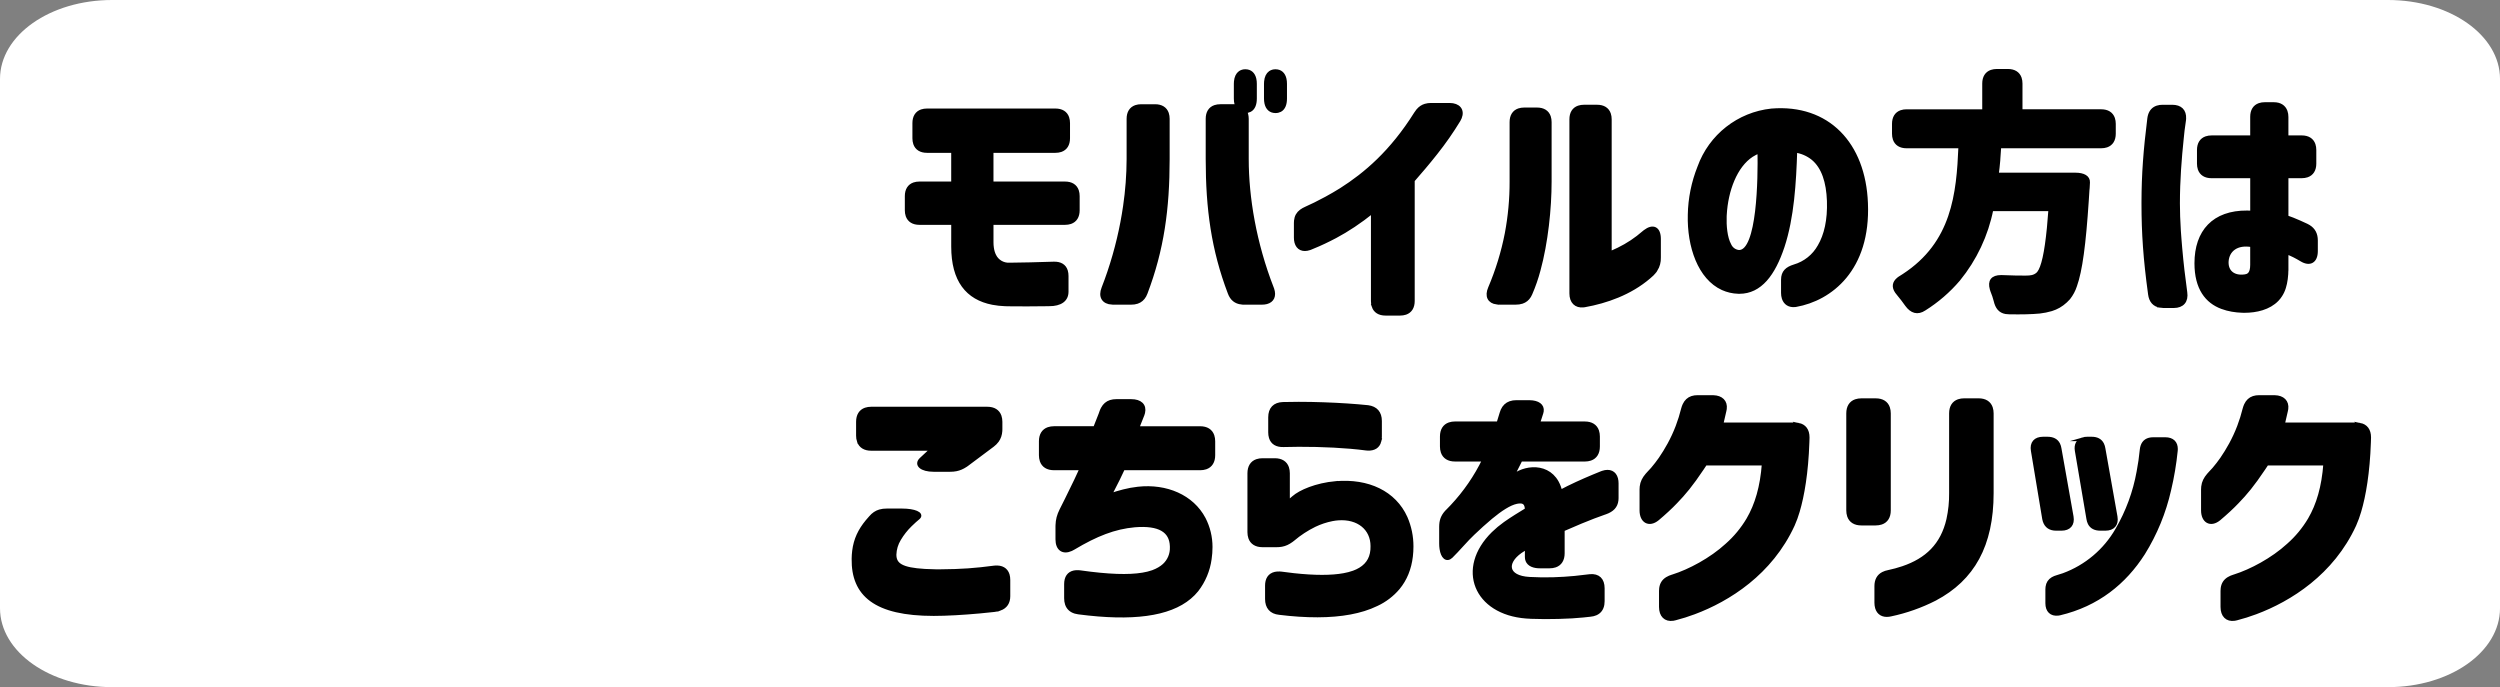 <svg version="1.1" xmlns="http://www.w3.org/2000/svg" xmlns:xlink="http://www.w3.org/1999/xlink" width="167.487" height="46.034" viewBox="0,0,167.487,46.034"><rect x="0" y="0" width="167.487" height="46.034" fill="#808080" stroke="none"/><g transform="translate(-50.256,-155.684)"><g data-paper-data="{&quot;isPaintingLayer&quot;:true}" stroke-linejoin="miter" stroke-miterlimit="10" stroke-dasharray="" stroke-dashoffset="0" style="mix-blend-mode: normal"><path d="M217.744,160.974v35.455c0,2.931 -3.349,5.29 -7.511,5.29h-152.466c-4.161,0 -7.511,-2.359 -7.511,-5.29v-35.455c0,-2.931 3.349,-5.29 7.511,-5.29h152.466c4.161,0 7.511,2.359 7.511,5.29z" fill="#ffffff" fill-rule="nonzero" stroke="none" stroke-width="1" stroke-linecap="butt"/><path d="M184.138,166.436c-0.027,0.315 -0.062,0.629 -0.104,0.942h5.264c0.543,0 0.866,0.187 0.849,0.526c0,0.128 -0.008,0.257 -0.019,0.369c-0.004,0.047 -0.009,0.094 -0.015,0.141c-0.014,0.231 -0.028,0.462 -0.044,0.692c-0.195,2.963 -0.429,4.707 -0.79,5.717c-0.096,0.299 -0.245,0.578 -0.44,0.825c-0.065,0.073 -0.133,0.142 -0.204,0.208c-0.295,0.274 -0.602,0.441 -0.948,0.549c-0.256,0.076 -0.519,0.129 -0.784,0.159c-0.509,0.051 -1.24,0.068 -2.055,0.051c-0.071,0 -0.142,-0.005 -0.213,-0.017c-0.385,-0.067 -0.586,-0.329 -0.687,-0.764c-0.051,-0.221 -0.136,-0.442 -0.221,-0.662c-0.015,-0.042 -0.029,-0.085 -0.041,-0.128c-0.146,-0.517 0.046,-0.807 0.639,-0.807c0.016,0 0.032,0 0.048,0.001c0.679,0.034 1.257,0.034 1.596,0.034c0.34,0 0.577,-0.034 0.798,-0.221c0.028,-0.025 0.054,-0.052 0.077,-0.082c0.285,-0.363 0.503,-1.327 0.668,-3.012c0.04,-0.417 0.075,-0.835 0.104,-1.253h-3.94c-0.342,1.725 -1.103,3.339 -2.216,4.701c-0.656,0.77 -1.427,1.435 -2.284,1.972c-0.458,0.306 -0.849,0.17 -1.172,-0.272c-0.001,-0.002 -0.003,-0.004 -0.004,-0.006c-0.169,-0.236 -0.354,-0.489 -0.556,-0.725c-0.042,-0.047 -0.081,-0.097 -0.117,-0.149c-0.215,-0.317 -0.183,-0.597 0.11,-0.839c0.061,-0.049 0.125,-0.094 0.193,-0.132c0.056,-0.035 0.112,-0.07 0.167,-0.106c3.341,-2.175 3.656,-5.465 3.789,-8.656h-3.6c-0.41,0 -0.684,-0.174 -0.795,-0.492c-0.038,-0.115 -0.056,-0.236 -0.055,-0.357v-0.662c0,-0.41 0.174,-0.684 0.492,-0.795c0.115,-0.038 0.236,-0.056 0.357,-0.055h5.196v-1.851c0,-0.41 0.174,-0.684 0.492,-0.795c0.115,-0.038 0.236,-0.056 0.357,-0.055h0.747c0.41,0 0.684,0.174 0.795,0.492c0.038,0.115 0.056,0.236 0.055,0.357v1.851h5.4c0.41,0 0.684,0.174 0.795,0.492c0.038,0.115 0.056,0.236 0.055,0.357v0.662c0,0.41 -0.174,0.684 -0.492,0.795c-0.115,0.038 -0.236,0.056 -0.357,0.055h-6.826c-0.017,0.314 -0.039,0.629 -0.066,0.942zM120.526,176.073c-1.01,0.015 -2.034,0.017 -2.683,0.006c-0.085,-0.001 -0.17,-0.003 -0.254,-0.006c-0.279,-0.01 -0.557,-0.041 -0.832,-0.093c-1.692,-0.33 -2.649,-1.512 -2.649,-3.779v-1.579h-2.258c-0.41,0 -0.684,-0.174 -0.795,-0.492c-0.038,-0.115 -0.056,-0.236 -0.055,-0.357v-0.951c0,-0.41 0.174,-0.684 0.492,-0.795c0.115,-0.038 0.236,-0.056 0.357,-0.055h2.258v-2.174h-1.749c-0.41,0 -0.684,-0.174 -0.795,-0.492c-0.038,-0.115 -0.056,-0.236 -0.055,-0.357v-1.019c0,-0.41 0.174,-0.684 0.492,-0.795c0.115,-0.038 0.236,-0.056 0.357,-0.055h8.609c0.41,0 0.684,0.174 0.795,0.492c0.038,0.115 0.056,0.236 0.055,0.357v1.019c0,0.41 -0.174,0.684 -0.492,0.795c-0.115,0.038 -0.236,0.056 -0.357,0.055h-4.279v2.174h4.924c0.41,0 0.684,0.174 0.795,0.492c0.038,0.115 0.056,0.236 0.055,0.357v0.951c0,0.41 -0.174,0.684 -0.492,0.795c-0.115,0.038 -0.236,0.056 -0.357,0.055h-4.924v1.291c-0.001,0.131 0.009,0.262 0.028,0.392c0.029,0.194 0.081,0.361 0.152,0.503c0.185,0.385 0.583,0.621 1.01,0.6c0.014,-0 0.029,-0 0.043,-0c0.63,-0.001 1.933,-0.035 2.928,-0.068c0.434,-0.013 0.715,0.157 0.82,0.494c0.032,0.11 0.048,0.224 0.046,0.338v1.053c0,0.543 -0.408,0.849 -1.189,0.849zM170.467,173.525c0.715,-0.208 1.319,-0.689 1.682,-1.34c0.435,-0.738 0.671,-1.754 0.627,-3.041c-0.047,-1.268 -0.362,-2.268 -1.062,-2.849c-0.34,-0.274 -0.747,-0.451 -1.179,-0.513c-0.068,2.123 -0.204,4.466 -0.849,6.419c-0.616,1.846 -1.508,3.041 -2.901,3.041c-0.029,0 -0.058,-0.001 -0.087,-0.002c-0.356,-0.011 -0.707,-0.093 -1.032,-0.239c-1.537,-0.698 -2.268,-2.805 -2.212,-4.923c0.019,-1.095 0.238,-2.176 0.644,-3.193c0.751,-2.091 2.631,-3.569 4.841,-3.803c3.77,-0.306 6.181,2.241 6.334,6.215c0.187,4.432 -2.394,6.419 -4.704,6.826c-0.017,0.003 -0.034,0.005 -0.052,0.007c-0.387,0.042 -0.654,-0.139 -0.762,-0.464c-0.037,-0.116 -0.054,-0.237 -0.053,-0.358v-0.883c0,-0.509 0.272,-0.747 0.764,-0.9zM203.443,173.692c-0.003,0.491 -0.059,0.909 -0.167,1.252c-0.055,0.183 -0.136,0.357 -0.24,0.518c-0.066,0.104 -0.142,0.201 -0.228,0.29c-0.546,0.571 -1.403,0.763 -2.184,0.763c-0.052,-0 -0.104,-0.001 -0.156,-0.003c-0.436,-0.014 -0.916,-0.086 -1.355,-0.252c-1.002,-0.374 -1.715,-1.257 -1.715,-2.938c0,-2.123 1.175,-3.426 3.408,-3.408c0.11,0.001 0.219,0.005 0.328,0.012v-2.428h-2.717c-0.41,0 -0.684,-0.174 -0.795,-0.492c-0.038,-0.115 -0.056,-0.236 -0.055,-0.357v-0.917c0,-0.41 0.174,-0.684 0.492,-0.795c0.115,-0.038 0.236,-0.056 0.357,-0.055h2.717v-1.375c0,-0.41 0.174,-0.684 0.492,-0.795c0.115,-0.038 0.236,-0.056 0.357,-0.055h0.611c0.403,0 0.676,0.178 0.789,0.491c0.042,0.12 0.062,0.247 0.06,0.375v1.358h1.019c0.41,0 0.684,0.174 0.795,0.492c0.038,0.115 0.056,0.236 0.055,0.357v0.917c0,0.41 -0.174,0.684 -0.492,0.795c-0.115,0.038 -0.236,0.056 -0.357,0.055h-1.019v2.734c0.136,0.046 0.272,0.096 0.405,0.149c0.141,0.056 0.293,0.12 0.456,0.192c0.161,0.071 0.321,0.144 0.48,0.219c0.046,0.022 0.092,0.047 0.136,0.074c0.332,0.205 0.493,0.506 0.493,0.928v0.713c0,0.679 -0.408,0.917 -0.968,0.577c-0.34,-0.204 -0.662,-0.374 -1.002,-0.492v1.053c0,0.016 -0,0.032 -0,0.048zM142.282,176.209c-0.038,-0.115 -0.056,-0.236 -0.055,-0.357v-6.011c-0.866,0.696 -1.715,1.257 -2.513,1.681c-0.121,0.064 -0.242,0.126 -0.364,0.187c-0.264,0.133 -0.521,0.254 -0.763,0.361c-0.183,0.082 -0.368,0.159 -0.554,0.233c-0.015,0.006 -0.03,0.011 -0.045,0.016c-0.449,0.154 -0.778,-0.009 -0.885,-0.405c-0.026,-0.1 -0.038,-0.204 -0.037,-0.308v-0.985c-0,-0.049 0.002,-0.099 0.007,-0.148c0.029,-0.283 0.147,-0.484 0.358,-0.642c0.098,-0.071 0.203,-0.131 0.313,-0.178c0.361,-0.159 0.841,-0.391 1.37,-0.68c0.336,-0.183 0.666,-0.375 0.99,-0.577c1.63,-1.036 3.379,-2.513 5.009,-5.111c0.04,-0.064 0.084,-0.126 0.132,-0.184c0.143,-0.172 0.304,-0.283 0.499,-0.341c0.126,-0.036 0.257,-0.054 0.388,-0.052h1.24c0.597,0 0.891,0.359 0.693,0.853c-0.023,0.057 -0.051,0.113 -0.082,0.166c-0.465,0.767 -0.979,1.503 -1.537,2.205c-0.535,0.681 -1.07,1.301 -1.537,1.836v8.083c0,0.41 -0.174,0.684 -0.492,0.795c-0.115,0.038 -0.236,0.056 -0.357,0.055h-0.985c-0.41,0 -0.684,-0.174 -0.795,-0.492zM161.187,173.747c-0.07,0.111 -0.153,0.213 -0.247,0.305c-0.071,0.066 -0.143,0.131 -0.217,0.194c-1.26,1.078 -2.856,1.638 -4.3,1.895c-0.025,0.005 -0.051,0.008 -0.076,0.011c-0.515,0.06 -0.824,-0.259 -0.824,-0.809v-11.666c0,-0.41 0.174,-0.684 0.492,-0.795c0.115,-0.038 0.236,-0.056 0.357,-0.055h0.883c0.41,0 0.684,0.174 0.795,0.492c0.038,0.115 0.056,0.236 0.055,0.357v8.983c0.198,-0.084 0.393,-0.174 0.586,-0.269c0.611,-0.297 1.179,-0.675 1.69,-1.123c0.026,-0.022 0.052,-0.043 0.079,-0.064c0.538,-0.411 0.94,-0.224 0.94,0.489v1.257c0.009,0.281 -0.065,0.559 -0.212,0.799zM133.432,175.961c-0.383,-0.045 -0.65,-0.251 -0.798,-0.653c-1.104,-2.904 -1.477,-5.638 -1.477,-8.966v-2.7c0,-0.41 0.174,-0.684 0.492,-0.795c0.115,-0.038 0.236,-0.056 0.357,-0.055h0.934c0.068,0 0.136,0 0.204,0.017c-0.023,-0.046 -0.041,-0.093 -0.055,-0.142c-0.017,-0.058 -0.029,-0.122 -0.037,-0.191c-0.007,-0.064 -0.01,-0.128 -0.01,-0.193v-0.985c-0,-0.051 0.002,-0.101 0.007,-0.152c0.026,-0.277 0.123,-0.479 0.281,-0.591c0.105,-0.072 0.23,-0.109 0.357,-0.106c0.003,-0 0.007,-0 0.01,0c0.313,0.004 0.524,0.19 0.602,0.527c0.023,0.106 0.034,0.214 0.033,0.322v0.985c0,0.391 -0.114,0.658 -0.336,0.778c-0.096,0.049 -0.202,0.074 -0.309,0.071h-0.017c0.068,0.136 0.119,0.306 0.119,0.509v2.7c0,2.564 0.509,5.638 1.681,8.643c0.01,0.025 0.019,0.05 0.028,0.075c0.152,0.451 -0.004,0.773 -0.394,0.875c-0.097,0.024 -0.196,0.036 -0.296,0.035h-1.206c-0.057,0 -0.113,-0.003 -0.17,-0.01zM124.76,175.969c-0.572,-0.032 -0.811,-0.414 -0.583,-0.983c0.137,-0.351 0.266,-0.706 0.386,-1.063c0.505,-1.496 0.852,-2.992 1.058,-4.417c0.154,-1.048 0.233,-2.105 0.237,-3.164v-2.7c0,-0.41 0.174,-0.684 0.492,-0.795c0.115,-0.038 0.236,-0.056 0.357,-0.055h0.934c0.41,0 0.684,0.174 0.795,0.492c0.038,0.115 0.056,0.236 0.055,0.357v2.7c0,3.328 -0.374,6.062 -1.477,8.966c-0.023,0.062 -0.05,0.122 -0.081,0.179c-0.118,0.215 -0.283,0.353 -0.495,0.425c-0.127,0.041 -0.259,0.06 -0.392,0.058h-1.206c-0.026,0 -0.053,-0.001 -0.079,-0.002zM150.54,175.96c-0.512,-0.067 -0.697,-0.438 -0.467,-0.974c0.501,-1.175 0.877,-2.4 1.121,-3.654c0.218,-1.152 0.326,-2.322 0.322,-3.494v-3.974c0,-0.41 0.174,-0.684 0.492,-0.795c0.115,-0.038 0.236,-0.056 0.357,-0.055h0.866c0.41,0 0.684,0.174 0.795,0.492c0.038,0.115 0.056,0.236 0.055,0.357v3.974c0,1.826 -0.237,4.088 -0.742,5.939c-0.143,0.541 -0.326,1.07 -0.549,1.583c-0.023,0.054 -0.049,0.105 -0.079,0.155c-0.121,0.201 -0.285,0.327 -0.486,0.394c-0.136,0.043 -0.278,0.064 -0.42,0.061h-1.087c-0.06,0 -0.119,-0.003 -0.178,-0.011zM194.991,176.177c-0.404,-0.063 -0.641,-0.328 -0.7,-0.783c-0.003,-0.021 -0.006,-0.041 -0.008,-0.062c-0.316,-2.312 -0.433,-4.031 -0.433,-5.984c-0,-0.044 0,-0.088 0,-0.132c0.005,-1.878 0.125,-3.467 0.39,-5.59c0.009,-0.075 0.025,-0.149 0.047,-0.221c0.083,-0.266 0.248,-0.442 0.492,-0.524c0.117,-0.037 0.238,-0.055 0.36,-0.053h0.645c0.543,0 0.83,0.285 0.806,0.799c-0.002,0.034 -0.004,0.068 -0.008,0.101c-0.068,0.458 -0.136,0.968 -0.153,1.24c-0.136,1.291 -0.255,2.785 -0.255,4.347c0,0.534 0.021,1.183 0.063,1.832c0.011,0.176 0.024,0.353 0.039,0.529c0.016,0.211 0.034,0.423 0.052,0.634c0.091,1.038 0.197,1.931 0.339,2.966c0.085,0.577 -0.204,0.917 -0.781,0.917h-0.696c-0.067,0 -0.134,-0.005 -0.2,-0.015zM166.768,172.558c-0.007,0 -0.014,-0 -0.02,-0c-0.276,-0.028 -0.515,-0.201 -0.627,-0.455c-0.275,-0.501 -0.335,-1.315 -0.312,-1.922c0.001,-0.034 0.003,-0.069 0.005,-0.103c0.089,-1.642 0.706,-3.284 1.795,-3.994c0.16,-0.105 0.333,-0.19 0.515,-0.251c0.034,1.757 -0.016,6.725 -1.355,6.725zM136.016,163.062c-0.096,0.049 -0.202,0.074 -0.309,0.071c-0.003,-0 -0.007,-0 -0.01,-0c-0.313,-0.004 -0.524,-0.19 -0.602,-0.527c-0.023,-0.106 -0.034,-0.214 -0.033,-0.322v-0.985c-0,-0.051 0.002,-0.101 0.007,-0.152c0.026,-0.277 0.123,-0.479 0.281,-0.591c0.105,-0.072 0.23,-0.109 0.357,-0.106c0.003,-0 0.007,-0 0.01,0c0.313,0.004 0.524,0.19 0.602,0.527c0.023,0.106 0.034,0.214 0.033,0.322v0.985c0,0.391 -0.114,0.658 -0.336,0.778zM199.436,173.203c-0.001,0.022 -0.002,0.045 -0.002,0.067c0,0.655 0.485,1.033 1.241,0.918c0.18,-0.03 0.399,-0.113 0.448,-0.564c0.007,-0.066 0.01,-0.133 0.01,-0.2v-1.308c-1.036,-0.187 -1.647,0.323 -1.698,1.087z" fill="#000000" fill-rule="evenodd" stroke="#000000" stroke-width="0.25" stroke-linecap="round"/><path d="M152.903,197.018c-0.132,-0.005 -0.264,-0.012 -0.396,-0.021c-3.399,-0.258 -4.604,-3.226 -2.213,-5.577c0.239,-0.234 0.496,-0.448 0.768,-0.642c0.028,-0.02 0.056,-0.04 0.084,-0.06c0.387,-0.273 0.937,-0.613 1.396,-0.891c-0.016,-0.396 -0.156,-0.591 -0.592,-0.528c-0.032,0.005 -0.063,0.01 -0.095,0.017c-0.476,0.1 -1.071,0.492 -1.719,1.028c-0.408,0.343 -0.804,0.699 -1.188,1.068c-0.423,0.388 -1.057,1.145 -1.48,1.551c-0.295,0.281 -0.566,0.029 -0.646,-0.518c-0.016,-0.115 -0.024,-0.23 -0.024,-0.346v-1.128c-0,-0.047 0.002,-0.093 0.005,-0.14c0.027,-0.385 0.171,-0.668 0.471,-0.952c0.089,-0.089 0.177,-0.18 0.263,-0.272c0.871,-0.928 1.596,-1.983 2.15,-3.129h-1.956c-0.425,0 -0.71,-0.18 -0.824,-0.511c-0.039,-0.119 -0.058,-0.245 -0.057,-0.37v-0.67c0,-0.425 0.18,-0.71 0.511,-0.824c0.119,-0.039 0.245,-0.058 0.37,-0.057h2.907l0.211,-0.687c0.018,-0.063 0.04,-0.124 0.066,-0.183c0.11,-0.246 0.284,-0.41 0.517,-0.493c0.13,-0.044 0.266,-0.066 0.403,-0.063h0.863c0.008,-0 0.016,-0 0.023,0c0.568,0.006 0.889,0.243 0.83,0.618c-0.006,0.035 -0.014,0.07 -0.025,0.104c-0,0 -0,0.001 -0,0.001c-0.07,0.211 -0.141,0.457 -0.229,0.704h3.136c0.425,0 0.71,0.18 0.824,0.511c0.039,0.119 0.058,0.245 0.057,0.37v0.67c0,0.425 -0.18,0.71 -0.511,0.824c-0.119,0.039 -0.245,0.058 -0.37,0.057h-4.299c-0.043,0.087 -0.087,0.173 -0.13,0.26c-0.255,0.506 -0.36,0.705 -0.451,0.903c0.003,-0.003 0.006,-0.005 0.01,-0.008c0.068,-0.054 0.174,-0.135 0.333,-0.224c0.055,-0.031 0.112,-0.059 0.169,-0.086c0.269,-0.123 0.558,-0.195 0.853,-0.211c0.637,-0.032 1.274,0.22 1.643,0.883c0.108,0.198 0.187,0.411 0.235,0.632c0.673,-0.364 1.513,-0.74 2.227,-1.038c0.173,-0.072 0.347,-0.143 0.521,-0.213c0.026,-0.01 0.052,-0.02 0.078,-0.029c0.468,-0.158 0.802,0.004 0.908,0.409c0.025,0.1 0.037,0.204 0.036,0.307v0.987c0,0.046 -0.002,0.092 -0.007,0.138c-0.045,0.425 -0.304,0.672 -0.751,0.831c-0.027,0.009 -0.055,0.018 -0.082,0.028c-0.419,0.143 -0.961,0.351 -1.562,0.599c-0.406,0.168 -0.809,0.341 -1.21,0.519v1.586c0,0.425 -0.18,0.71 -0.511,0.824c-0.119,0.039 -0.245,0.058 -0.37,0.057h-0.652c-0.09,0 -0.179,-0.006 -0.268,-0.02c-0.395,-0.064 -0.613,-0.279 -0.613,-0.614v-0.634c-0.141,0.088 -0.3,0.176 -0.423,0.264c-1.075,0.758 -0.951,1.744 0.599,1.832c1.085,0.064 2.142,0.017 3.038,-0.068c0.315,-0.03 0.63,-0.066 0.944,-0.108c0.025,-0.004 0.051,-0.007 0.076,-0.009c0.551,-0.052 0.858,0.247 0.858,0.82v0.863c0,0.074 -0.005,0.148 -0.017,0.221c-0.049,0.291 -0.201,0.496 -0.451,0.607c-0.114,0.049 -0.236,0.079 -0.36,0.089l-0.493,0.053c-0.836,0.093 -2.378,0.131 -3.409,0.092zM124.597,188.875c0.617,-0.211 1.251,-0.388 1.903,-0.458c1.894,-0.208 3.617,0.531 4.407,2.025c0.301,0.584 0.457,1.231 0.456,1.887c0,0.269 -0.019,0.537 -0.059,0.803c-0.104,0.76 -0.405,1.48 -0.875,2.086c-1.122,1.387 -3.32,1.906 -6.594,1.641c-0.446,-0.037 -0.891,-0.084 -1.335,-0.143c-0.072,-0.009 -0.142,-0.024 -0.211,-0.044c-0.282,-0.085 -0.469,-0.261 -0.557,-0.518c-0.041,-0.126 -0.061,-0.257 -0.059,-0.389v-0.951c-0.001,-0.1 0.011,-0.2 0.035,-0.298c0.094,-0.358 0.375,-0.535 0.806,-0.508c0.043,0.003 0.085,0.007 0.128,0.013c1.869,0.265 3.219,0.309 4.172,0.15c0.229,-0.036 0.454,-0.093 0.673,-0.168c0.323,-0.12 0.574,-0.27 0.763,-0.443c0.338,-0.311 0.523,-0.754 0.506,-1.213c0,-0.026 -0,-0.051 -0.001,-0.077c-0.036,-1.023 -0.815,-1.523 -2.483,-1.386c-1.357,0.123 -2.572,0.599 -4.105,1.515c-0.05,0.03 -0.102,0.058 -0.155,0.082c-0.537,0.242 -0.92,-0.019 -0.92,-0.663v-0.846c0,-0.035 0.001,-0.069 0.002,-0.104c0.011,-0.357 0.086,-0.652 0.263,-1.006c0.121,-0.239 0.241,-0.479 0.361,-0.719c0.498,-1 0.823,-1.694 0.996,-2.083h-1.85c-0.425,0 -0.71,-0.18 -0.824,-0.511c-0.039,-0.119 -0.058,-0.245 -0.057,-0.37v-0.934c0,-0.425 0.18,-0.71 0.511,-0.824c0.119,-0.039 0.245,-0.058 0.37,-0.057h2.749c0.282,-0.74 0.352,-0.863 0.423,-1.092c0.026,-0.075 0.058,-0.147 0.096,-0.217c0.125,-0.229 0.297,-0.378 0.524,-0.451c0.124,-0.038 0.254,-0.056 0.384,-0.054h1.004c0.597,0 0.913,0.295 0.8,0.778c-0.011,0.047 -0.025,0.093 -0.042,0.138c-0.082,0.2 -0.164,0.407 -0.241,0.607c-0.037,0.097 -0.074,0.194 -0.111,0.292h4.211c0.425,0 0.71,0.18 0.824,0.511c0.039,0.119 0.058,0.245 0.057,0.37v0.934c0,0.425 -0.18,0.71 -0.511,0.824c-0.119,0.039 -0.245,0.058 -0.37,0.057h-5.162c-0.159,0.352 -0.458,0.969 -0.899,1.815zM170.735,184.139c0.4,0.078 0.625,0.367 0.625,0.848c0,0.016 -0,0.031 -0.001,0.047c-0.002,0.098 -0.005,0.196 -0.009,0.294c-0.07,2.02 -0.333,3.556 -0.646,4.609c-0.09,0.311 -0.201,0.615 -0.332,0.911c-1.486,3.238 -4.325,5.013 -6.616,5.869c-0.418,0.157 -0.845,0.291 -1.277,0.403c-0.045,0.012 -0.091,0.022 -0.137,0.029c-0.502,0.076 -0.815,-0.237 -0.815,-0.804v-1.075c-0,-0.058 0.003,-0.116 0.011,-0.173c0.038,-0.294 0.176,-0.499 0.412,-0.643c0.111,-0.065 0.229,-0.117 0.352,-0.153c0.015,-0.005 0.03,-0.009 0.046,-0.014c1.088,-0.342 2.542,-1.109 3.602,-2.082c0.562,-0.495 1.042,-1.076 1.425,-1.72c0.573,-0.981 0.926,-2.174 1.042,-3.742h-3.912c-0.07,0.107 -0.141,0.214 -0.212,0.32c-0.739,1.105 -1.215,1.671 -1.779,2.252c-0.317,0.335 -0.775,0.758 -1.216,1.128c-0.564,0.458 -1.075,0.159 -1.075,-0.564v-1.41c-0,-0.059 0.003,-0.118 0.01,-0.176c0.034,-0.308 0.161,-0.544 0.367,-0.786c0.038,-0.044 0.077,-0.088 0.117,-0.13c0.161,-0.161 0.331,-0.357 0.522,-0.606c0.087,-0.114 0.171,-0.229 0.254,-0.345c0.401,-0.589 0.811,-1.286 1.148,-2.171c0.146,-0.385 0.268,-0.777 0.367,-1.176c0.024,-0.093 0.057,-0.184 0.097,-0.271c0.113,-0.238 0.278,-0.394 0.508,-0.47c0.118,-0.037 0.241,-0.055 0.364,-0.053h1.022c0.013,0 0.027,0 0.04,0.001c0.529,0.014 0.84,0.312 0.777,0.79c-0.006,0.042 -0.014,0.084 -0.024,0.126l-0.211,0.916h4.916c0.08,-0 0.16,0.007 0.239,0.022zM208.353,184.139c0.4,0.078 0.625,0.367 0.625,0.848c0,0.016 -0,0.031 -0.001,0.047c-0.002,0.098 -0.005,0.196 -0.009,0.294c-0.07,2.02 -0.333,3.556 -0.646,4.609c-0.09,0.311 -0.201,0.615 -0.332,0.911c-1.486,3.238 -4.325,5.013 -6.616,5.869c-0.418,0.157 -0.845,0.291 -1.277,0.403c-0.045,0.012 -0.091,0.022 -0.137,0.029c-0.502,0.076 -0.815,-0.237 -0.815,-0.804v-1.075c-0,-0.058 0.003,-0.116 0.011,-0.173c0.038,-0.294 0.176,-0.499 0.412,-0.643c0.111,-0.065 0.229,-0.117 0.352,-0.153c0.015,-0.005 0.03,-0.009 0.046,-0.014c1.088,-0.342 2.542,-1.109 3.602,-2.082c0.562,-0.495 1.042,-1.076 1.425,-1.72c0.573,-0.981 0.926,-2.174 1.042,-3.742h-3.912c-0.07,0.107 -0.141,0.214 -0.212,0.32c-0.739,1.105 -1.215,1.671 -1.779,2.252c-0.317,0.335 -0.775,0.758 -1.216,1.128c-0.564,0.458 -1.075,0.159 -1.075,-0.564v-1.41c-0,-0.059 0.003,-0.118 0.01,-0.176c0.034,-0.308 0.161,-0.544 0.367,-0.786c0.038,-0.044 0.077,-0.088 0.117,-0.13c0.161,-0.161 0.331,-0.357 0.522,-0.606c0.087,-0.114 0.171,-0.229 0.254,-0.345c0.401,-0.589 0.811,-1.286 1.148,-2.171c0.146,-0.385 0.268,-0.777 0.367,-1.176c0.024,-0.093 0.057,-0.184 0.097,-0.271c0.113,-0.238 0.278,-0.394 0.508,-0.47c0.118,-0.037 0.241,-0.055 0.364,-0.053h1.022c0.013,0 0.027,0 0.04,0.001c0.529,0.014 0.84,0.312 0.777,0.79c-0.006,0.042 -0.014,0.084 -0.024,0.126l-0.211,0.916h4.916c0.08,-0 0.16,0.007 0.239,0.022zM139.75,188.046c2.162,-0.186 3.924,0.647 4.679,2.325c0.263,0.606 0.398,1.26 0.396,1.921c0,0.222 -0.012,0.443 -0.038,0.663c-0.098,0.827 -0.385,1.535 -0.864,2.114c-0.395,0.467 -0.887,0.842 -1.442,1.099c-0.276,0.133 -0.561,0.246 -0.854,0.336c-1.147,0.359 -2.599,0.487 -4.361,0.37c-0.436,-0.029 -0.87,-0.071 -1.304,-0.125c-0.546,-0.053 -0.828,-0.388 -0.828,-0.934v-0.899c-0.001,-0.094 0.009,-0.187 0.03,-0.279c0.09,-0.376 0.379,-0.561 0.826,-0.541c0.038,0.002 0.075,0.005 0.113,0.009c0.275,0.039 0.551,0.073 0.827,0.103c1.414,0.154 2.528,0.151 3.352,0.001c0.227,-0.039 0.449,-0.098 0.666,-0.175c0.152,-0.055 0.298,-0.123 0.436,-0.206c0.564,-0.339 0.829,-0.854 0.815,-1.556c0,-1.188 -0.95,-1.952 -2.292,-1.852c-0.136,0.01 -0.271,0.028 -0.404,0.054c-0.409,0.081 -0.805,0.213 -1.181,0.393c-0.519,0.255 -1.004,0.572 -1.444,0.946c-0.035,0.028 -0.07,0.055 -0.107,0.082c-0.215,0.156 -0.417,0.252 -0.653,0.295c-0.11,0.02 -0.221,0.029 -0.333,0.028h-0.951c-0.425,0 -0.71,-0.18 -0.824,-0.511c-0.039,-0.119 -0.058,-0.245 -0.057,-0.37v-3.947c0,-0.425 0.18,-0.71 0.511,-0.824c0.119,-0.039 0.245,-0.058 0.37,-0.057h0.828c0.425,0 0.71,0.18 0.824,0.511c0.039,0.119 0.058,0.245 0.057,0.37v1.956l0.37,-0.317c0.458,-0.405 1.515,-0.863 2.837,-0.987zM179.887,195.81c-0.937,0.477 -1.932,0.829 -2.96,1.046c-0.041,0.01 -0.083,0.018 -0.125,0.023c-0.41,0.055 -0.694,-0.124 -0.799,-0.478c-0.031,-0.11 -0.046,-0.224 -0.045,-0.338v-1.11c0,-0.397 0.149,-0.675 0.456,-0.834c0.112,-0.056 0.231,-0.096 0.355,-0.118c0.326,-0.069 0.648,-0.156 0.964,-0.262c1.611,-0.546 2.652,-1.535 3.048,-3.254c0.127,-0.581 0.188,-1.175 0.181,-1.77v-5.339c0,-0.425 0.18,-0.71 0.511,-0.824c0.119,-0.039 0.245,-0.058 0.37,-0.057h0.969c0.425,0 0.71,0.18 0.824,0.511c0.039,0.119 0.058,0.245 0.057,0.37v5.339c0,3.502 -1.269,5.755 -3.806,7.094zM117.245,196.471c-0.123,0.044 -0.252,0.073 -0.382,0.086c-0.322,0.036 -0.645,0.069 -0.967,0.099c-1.113,0.102 -2.226,0.166 -3.085,0.166c-3.912,0 -5.409,-1.304 -5.374,-3.7c0.002,-0.175 0.014,-0.35 0.035,-0.524c0.096,-0.775 0.386,-1.377 0.884,-1.982c0.073,-0.088 0.148,-0.175 0.226,-0.26c0.185,-0.218 0.383,-0.348 0.612,-0.416c0.151,-0.042 0.307,-0.063 0.463,-0.06h1.04c0.81,0 1.357,0.229 1.092,0.476c-0.087,0.073 -0.174,0.147 -0.259,0.223c-0.098,0.088 -0.194,0.178 -0.288,0.271c-0.29,0.282 -0.541,0.601 -0.747,0.949c-0.192,0.315 -0.299,0.674 -0.311,1.042c0,0.678 0.459,0.993 2.037,1.084c0.249,0.014 0.498,0.023 0.747,0.026c0.104,-0 0.208,-0 0.313,-0.001c1.392,-0.009 2.334,-0.081 3.581,-0.246c0.018,-0.002 0.036,-0.004 0.053,-0.005c0.443,-0.036 0.742,0.138 0.852,0.494c0.032,0.11 0.048,0.225 0.046,0.34v1.092c0,0.422 -0.19,0.708 -0.569,0.848zM196.033,185.79c-0.001,0.03 -0.003,0.06 -0.006,0.089c-0.089,0.883 -0.236,1.759 -0.441,2.622c-0.34,1.504 -0.929,2.94 -1.744,4.25c-1.251,1.956 -3.066,3.436 -5.603,4.035c-0.032,0.007 -0.063,0.012 -0.095,0.016c-0.455,0.055 -0.733,-0.208 -0.733,-0.703v-0.934c-0,-0.051 0.003,-0.102 0.01,-0.153c0.033,-0.252 0.153,-0.429 0.354,-0.549c0.096,-0.055 0.199,-0.098 0.306,-0.126c0.14,-0.039 0.279,-0.083 0.416,-0.132c1.52,-0.558 2.796,-1.634 3.601,-3.04c0.697,-1.198 1.179,-2.509 1.424,-3.873c0.095,-0.491 0.166,-0.986 0.214,-1.484c0.008,-0.077 0.024,-0.153 0.047,-0.227c0.104,-0.322 0.35,-0.478 0.728,-0.478h0.81c0.463,0 0.724,0.248 0.711,0.686zM107.792,185.245c-0.039,-0.119 -0.058,-0.245 -0.057,-0.37v-0.934c0,-0.425 0.18,-0.71 0.511,-0.824c0.119,-0.039 0.245,-0.058 0.37,-0.057h7.788c0.425,0 0.71,0.18 0.824,0.511c0.039,0.119 0.058,0.245 0.057,0.37v0.493c0,0.042 -0.001,0.083 -0.004,0.125c-0.017,0.249 -0.088,0.459 -0.221,0.645c-0.085,0.116 -0.188,0.219 -0.303,0.305l-1.744,1.304c-0.024,0.017 -0.049,0.034 -0.074,0.05c-0.209,0.137 -0.41,0.223 -0.631,0.267c-0.128,0.025 -0.257,0.036 -0.387,0.035h-1.128c-0.793,0 -1.198,-0.352 -0.828,-0.705l0.758,-0.705h-4.105c-0.425,0 -0.71,-0.18 -0.824,-0.511zM174.129,190.249c-0.039,-0.119 -0.058,-0.245 -0.057,-0.37v-6.502c0,-0.425 0.18,-0.71 0.511,-0.824c0.119,-0.039 0.245,-0.058 0.37,-0.057h0.969c0.425,0 0.71,0.18 0.824,0.511c0.039,0.119 0.058,0.245 0.057,0.37v6.502c0,0.425 -0.18,0.71 -0.511,0.824c-0.119,0.039 -0.245,0.058 -0.37,0.057h-0.969c-0.425,0 -0.71,-0.18 -0.824,-0.511zM142.672,185.244c-0.095,0.35 -0.367,0.523 -0.786,0.503c-0.037,-0.002 -0.073,-0.005 -0.11,-0.009c-1.293,-0.172 -2.972,-0.251 -4.513,-0.246c-0.34,0.001 -0.68,0.007 -1.02,0.017c-0.45,0.014 -0.742,-0.163 -0.85,-0.513c-0.034,-0.114 -0.05,-0.232 -0.048,-0.35v-1.004c0,-0.564 0.3,-0.881 0.863,-0.899c0.352,-0.009 0.704,-0.014 1.056,-0.014c1.112,0 2.246,0.043 3.259,0.11c0.459,0.03 0.918,0.068 1.376,0.115c0.529,0.07 0.81,0.388 0.81,0.934v1.04c0.001,0.107 -0.012,0.213 -0.038,0.316zM187.861,191.103c-0.355,-0.044 -0.584,-0.257 -0.662,-0.661l-0.758,-4.563c-0.088,-0.511 0.176,-0.81 0.687,-0.81h0.3c0.345,0 0.591,0.12 0.721,0.376c0.045,0.093 0.076,0.192 0.09,0.294l0.81,4.563c0.088,0.511 -0.176,0.81 -0.687,0.81h-0.352c-0.05,0 -0.099,-0.003 -0.149,-0.009zM189.787,185.111c0.098,-0.029 0.2,-0.044 0.302,-0.042h0.3c0.334,0 0.577,0.121 0.705,0.38c0.044,0.092 0.074,0.189 0.088,0.29l0.81,4.563c0.088,0.511 -0.176,0.81 -0.687,0.81h-0.335c-0.345,0 -0.591,-0.12 -0.72,-0.376c-0.045,-0.093 -0.076,-0.192 -0.09,-0.294l-0.775,-4.563c-0.069,-0.399 0.088,-0.669 0.403,-0.768z" fill="#000000" fill-rule="evenodd" stroke="#000000" stroke-width="0.25" stroke-linecap="round"/></g></g></svg>